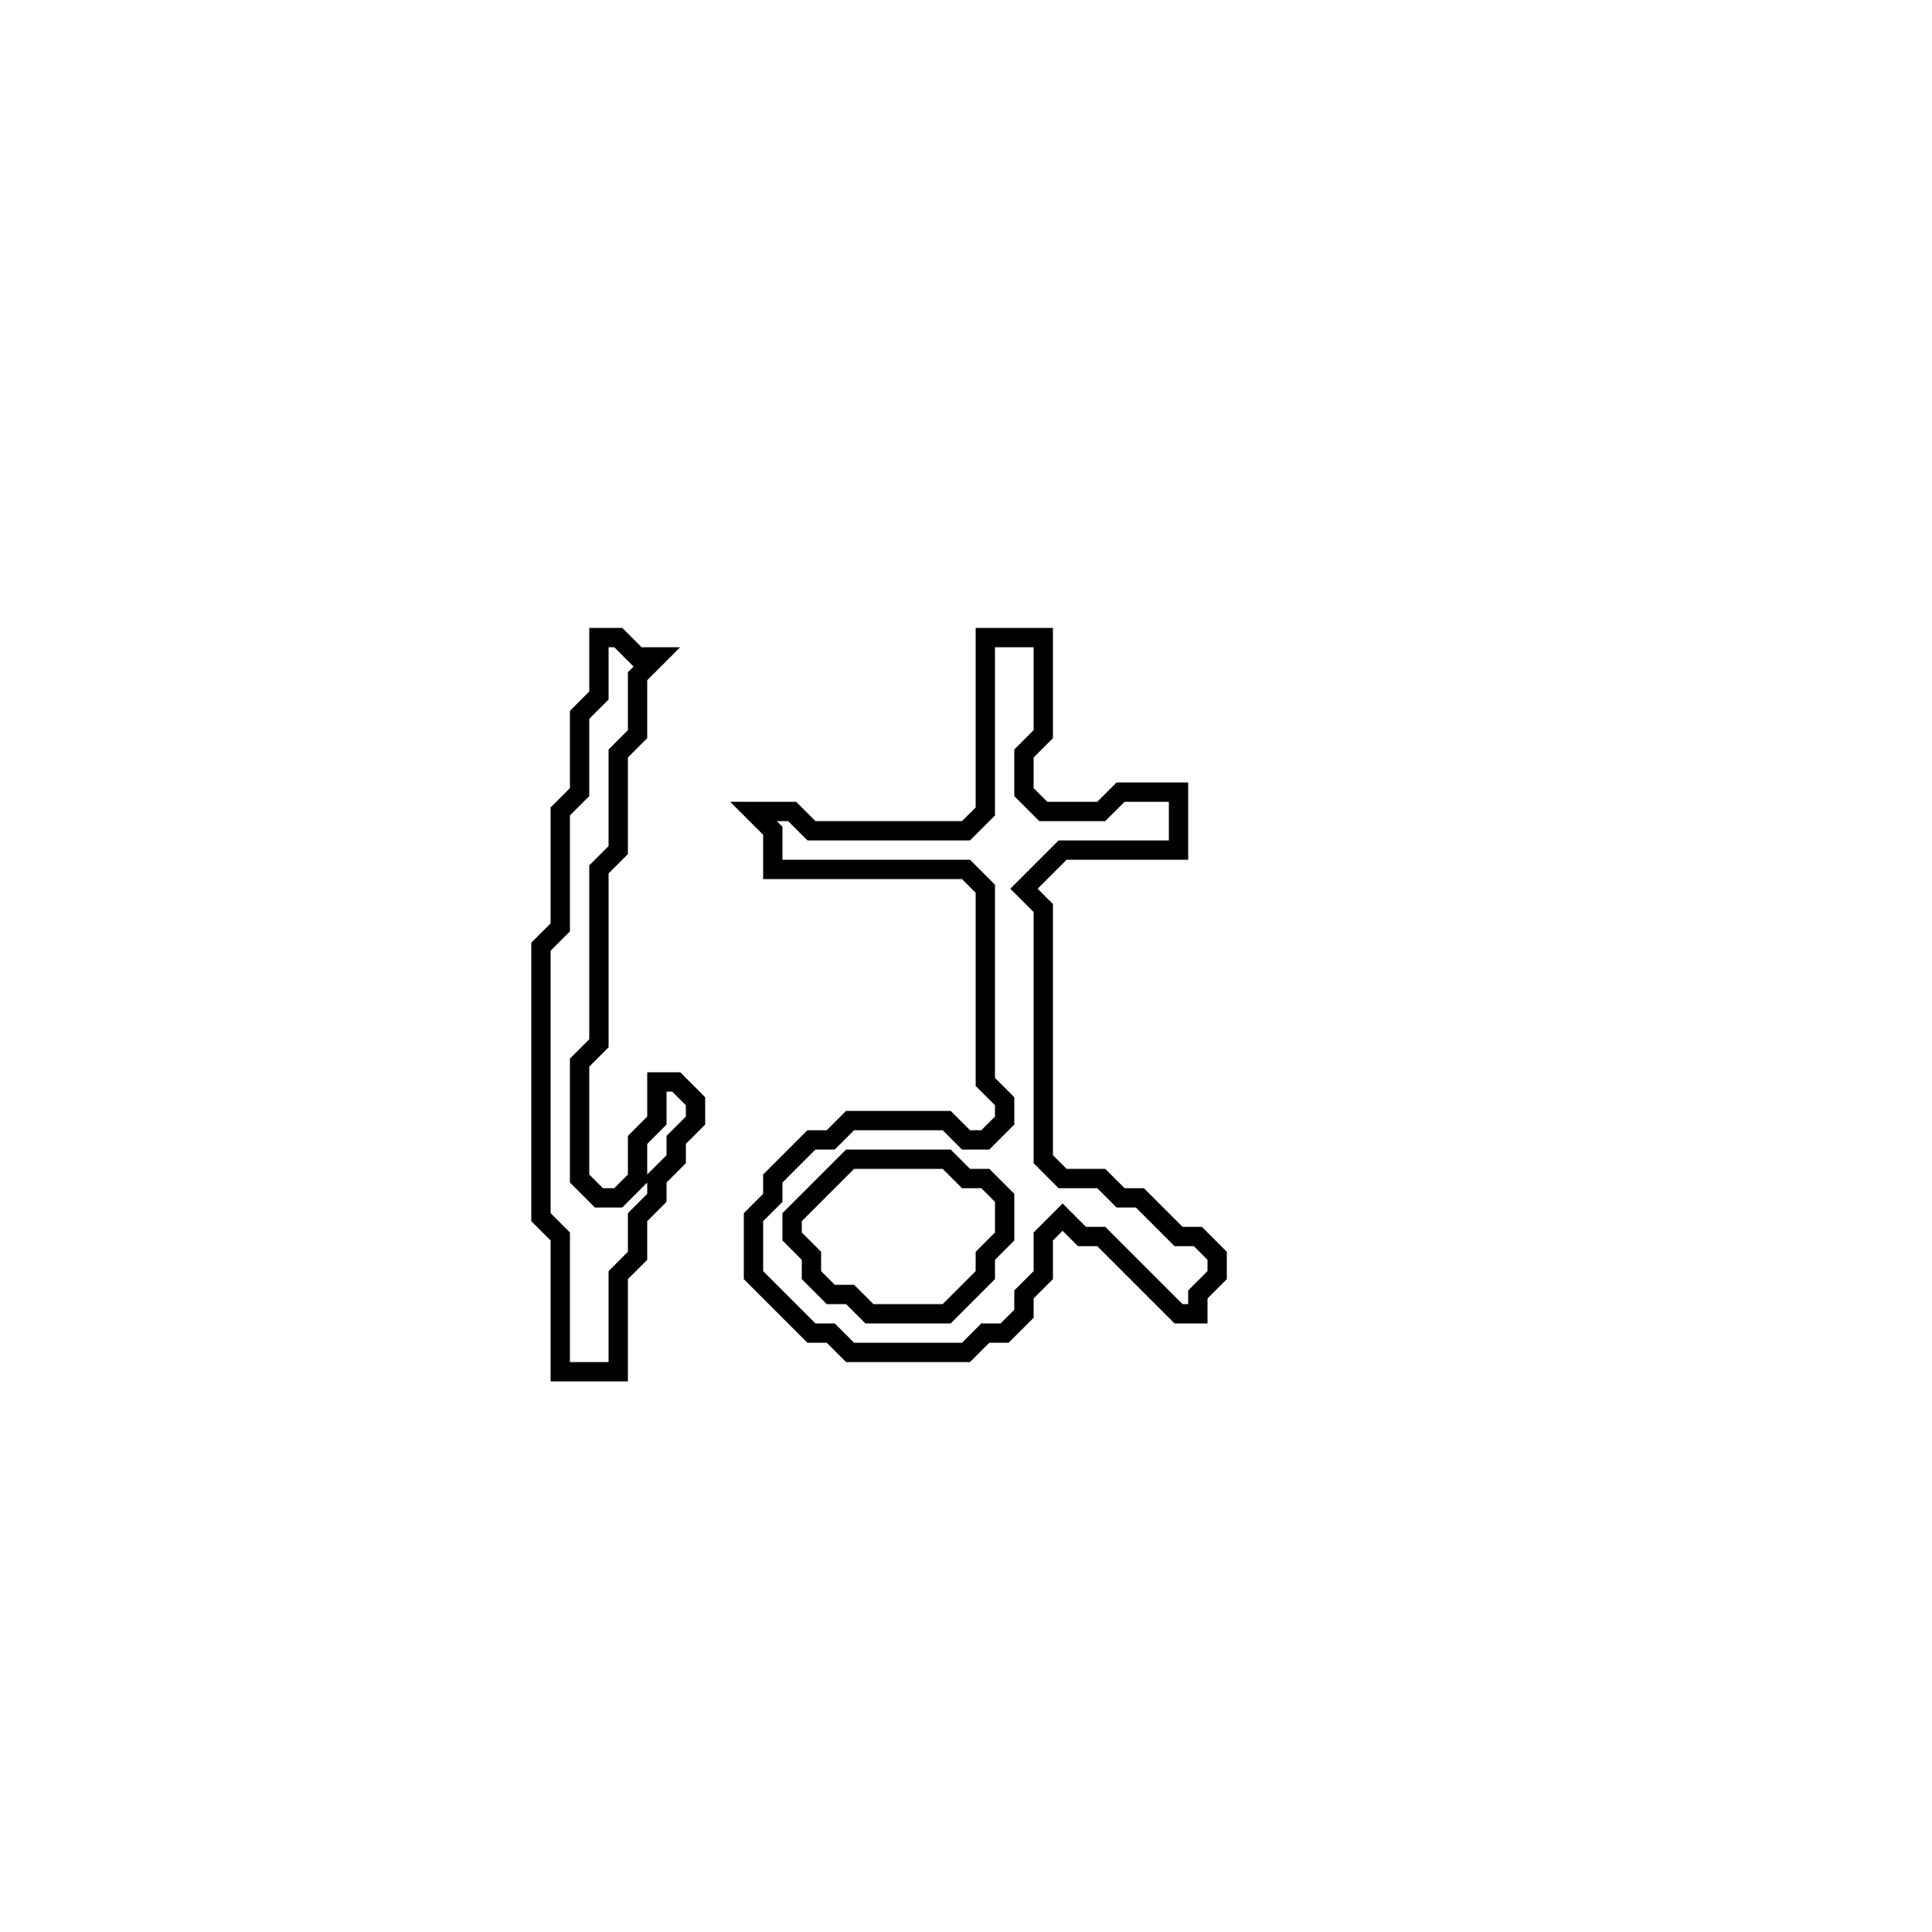 <?xml version="1.0" encoding="utf-8" ?>
<svg baseProfile="full" height="100" version="1.1" width="100" xmlns="http://www.w3.org/2000/svg" xmlns:ev="http://www.w3.org/2001/xml-events" xmlns:xlink="http://www.w3.org/1999/xlink"><defs /><polygon fill="none" id="1" points="51,33 51,42 50,43 42,43 41,42 39,42 40,43 40,45 50,45 51,46 51,56 52,57 52,58 51,59 50,59 49,58 44,58 43,59 42,59 40,61 40,62 39,63 39,66 42,69 43,69 44,70 50,70 51,69 52,69 53,68 53,67 54,66 54,64 55,63 56,64 57,64 61,68 62,68 62,67 63,66 63,65 62,64 61,64 59,62 58,62 57,61 55,61 54,60 54,47 53,46 55,44 61,44 61,41 58,41 57,42 54,42 53,41 53,39 54,38 54,33" stroke="black" stroke-width="1" /><polygon fill="none" id="2" points="44,60 49,60 50,61 51,61 52,62 52,64 51,65 51,66 49,68 45,68 44,67 43,67 42,66 42,65 41,64 41,63" stroke="black" stroke-width="1" /><polygon fill="none" id="3" points="31,33 31,36 30,37 30,41 29,42 29,48 28,49 28,63 29,64 29,71 32,71 32,66 33,65 33,63 34,62 34,61 35,60 35,59 36,58 36,57 35,56 34,56 34,58 33,59 33,61 32,62 31,62 30,61 30,55 31,54 31,45 32,44 32,39 33,38 33,35 34,34 33,34 32,33" stroke="black" stroke-width="1" /></svg>